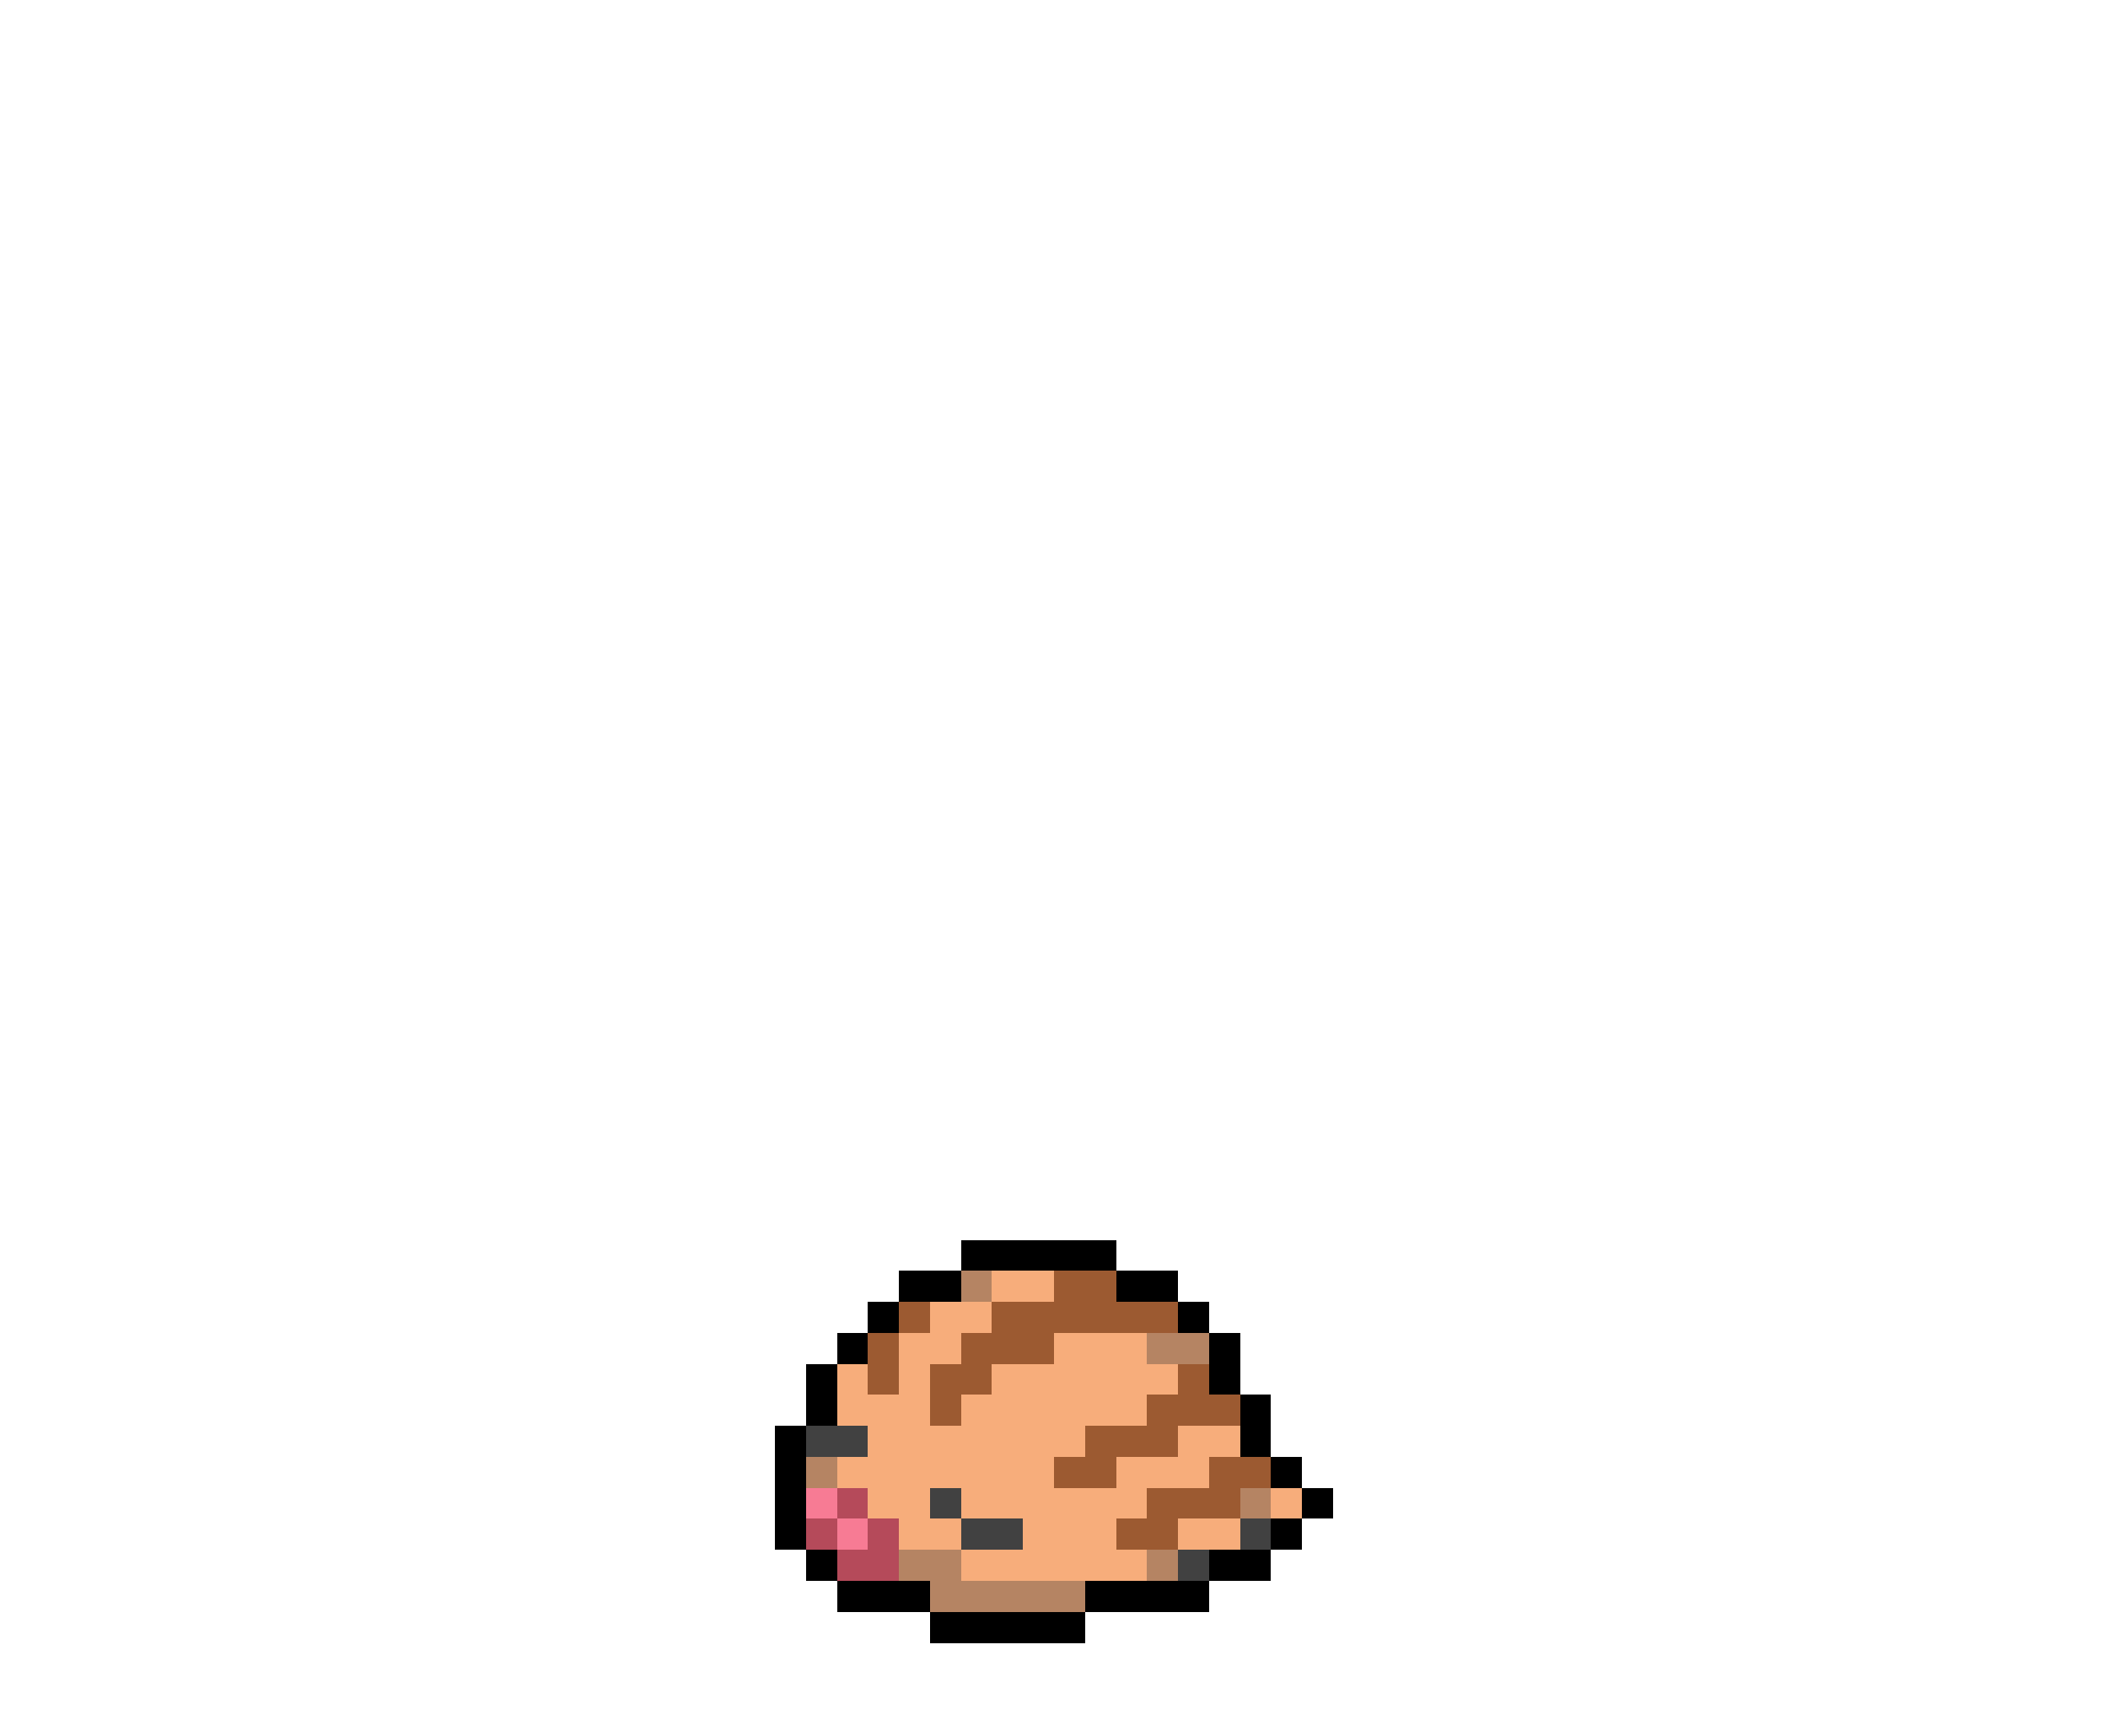 <svg xmlns="http://www.w3.org/2000/svg" viewBox="0 -0.5 68 56" shape-rendering="crispEdges">
<path stroke="#000000" d="M31 40h5M29 41h2M36 41h2M28 42h1M38 42h1M27 43h1M39 43h1M26 44h1M39 44h1M26 45h1M40 45h1M25 46h1M40 46h1M25 47h1M41 47h1M25 48h1M42 48h1M25 49h1M41 49h1M26 50h1M39 50h2M27 51h3M35 51h4M30 52h5" />
<path stroke="#b58463" d="M31 41h1M37 43h2M26 47h1M40 48h1M29 50h2M37 50h1M30 51h5" />
<path stroke="#f7ad7b" d="M32 41h2M30 42h2M29 43h2M34 43h3M27 44h1M29 44h1M32 44h6M27 45h3M31 45h6M28 46h7M38 46h2M27 47h7M36 47h3M28 48h2M31 48h6M41 48h1M29 49h2M33 49h3M38 49h2M31 50h6" />
<path stroke="#9c5a31" d="M34 41h2M29 42h1M32 42h6M28 43h1M31 43h3M28 44h1M30 44h2M38 44h1M30 45h1M37 45h3M35 46h3M34 47h2M39 47h2M37 48h3M36 49h2" />
<path stroke="#414141" d="M26 46h2M30 48h1M31 49h2M40 49h1M38 50h1" />
<path stroke="#f77b94" d="M26 48h1M27 49h1" />
<path stroke="#b54a5a" d="M27 48h1M26 49h1M28 49h1M27 50h2" />
</svg>